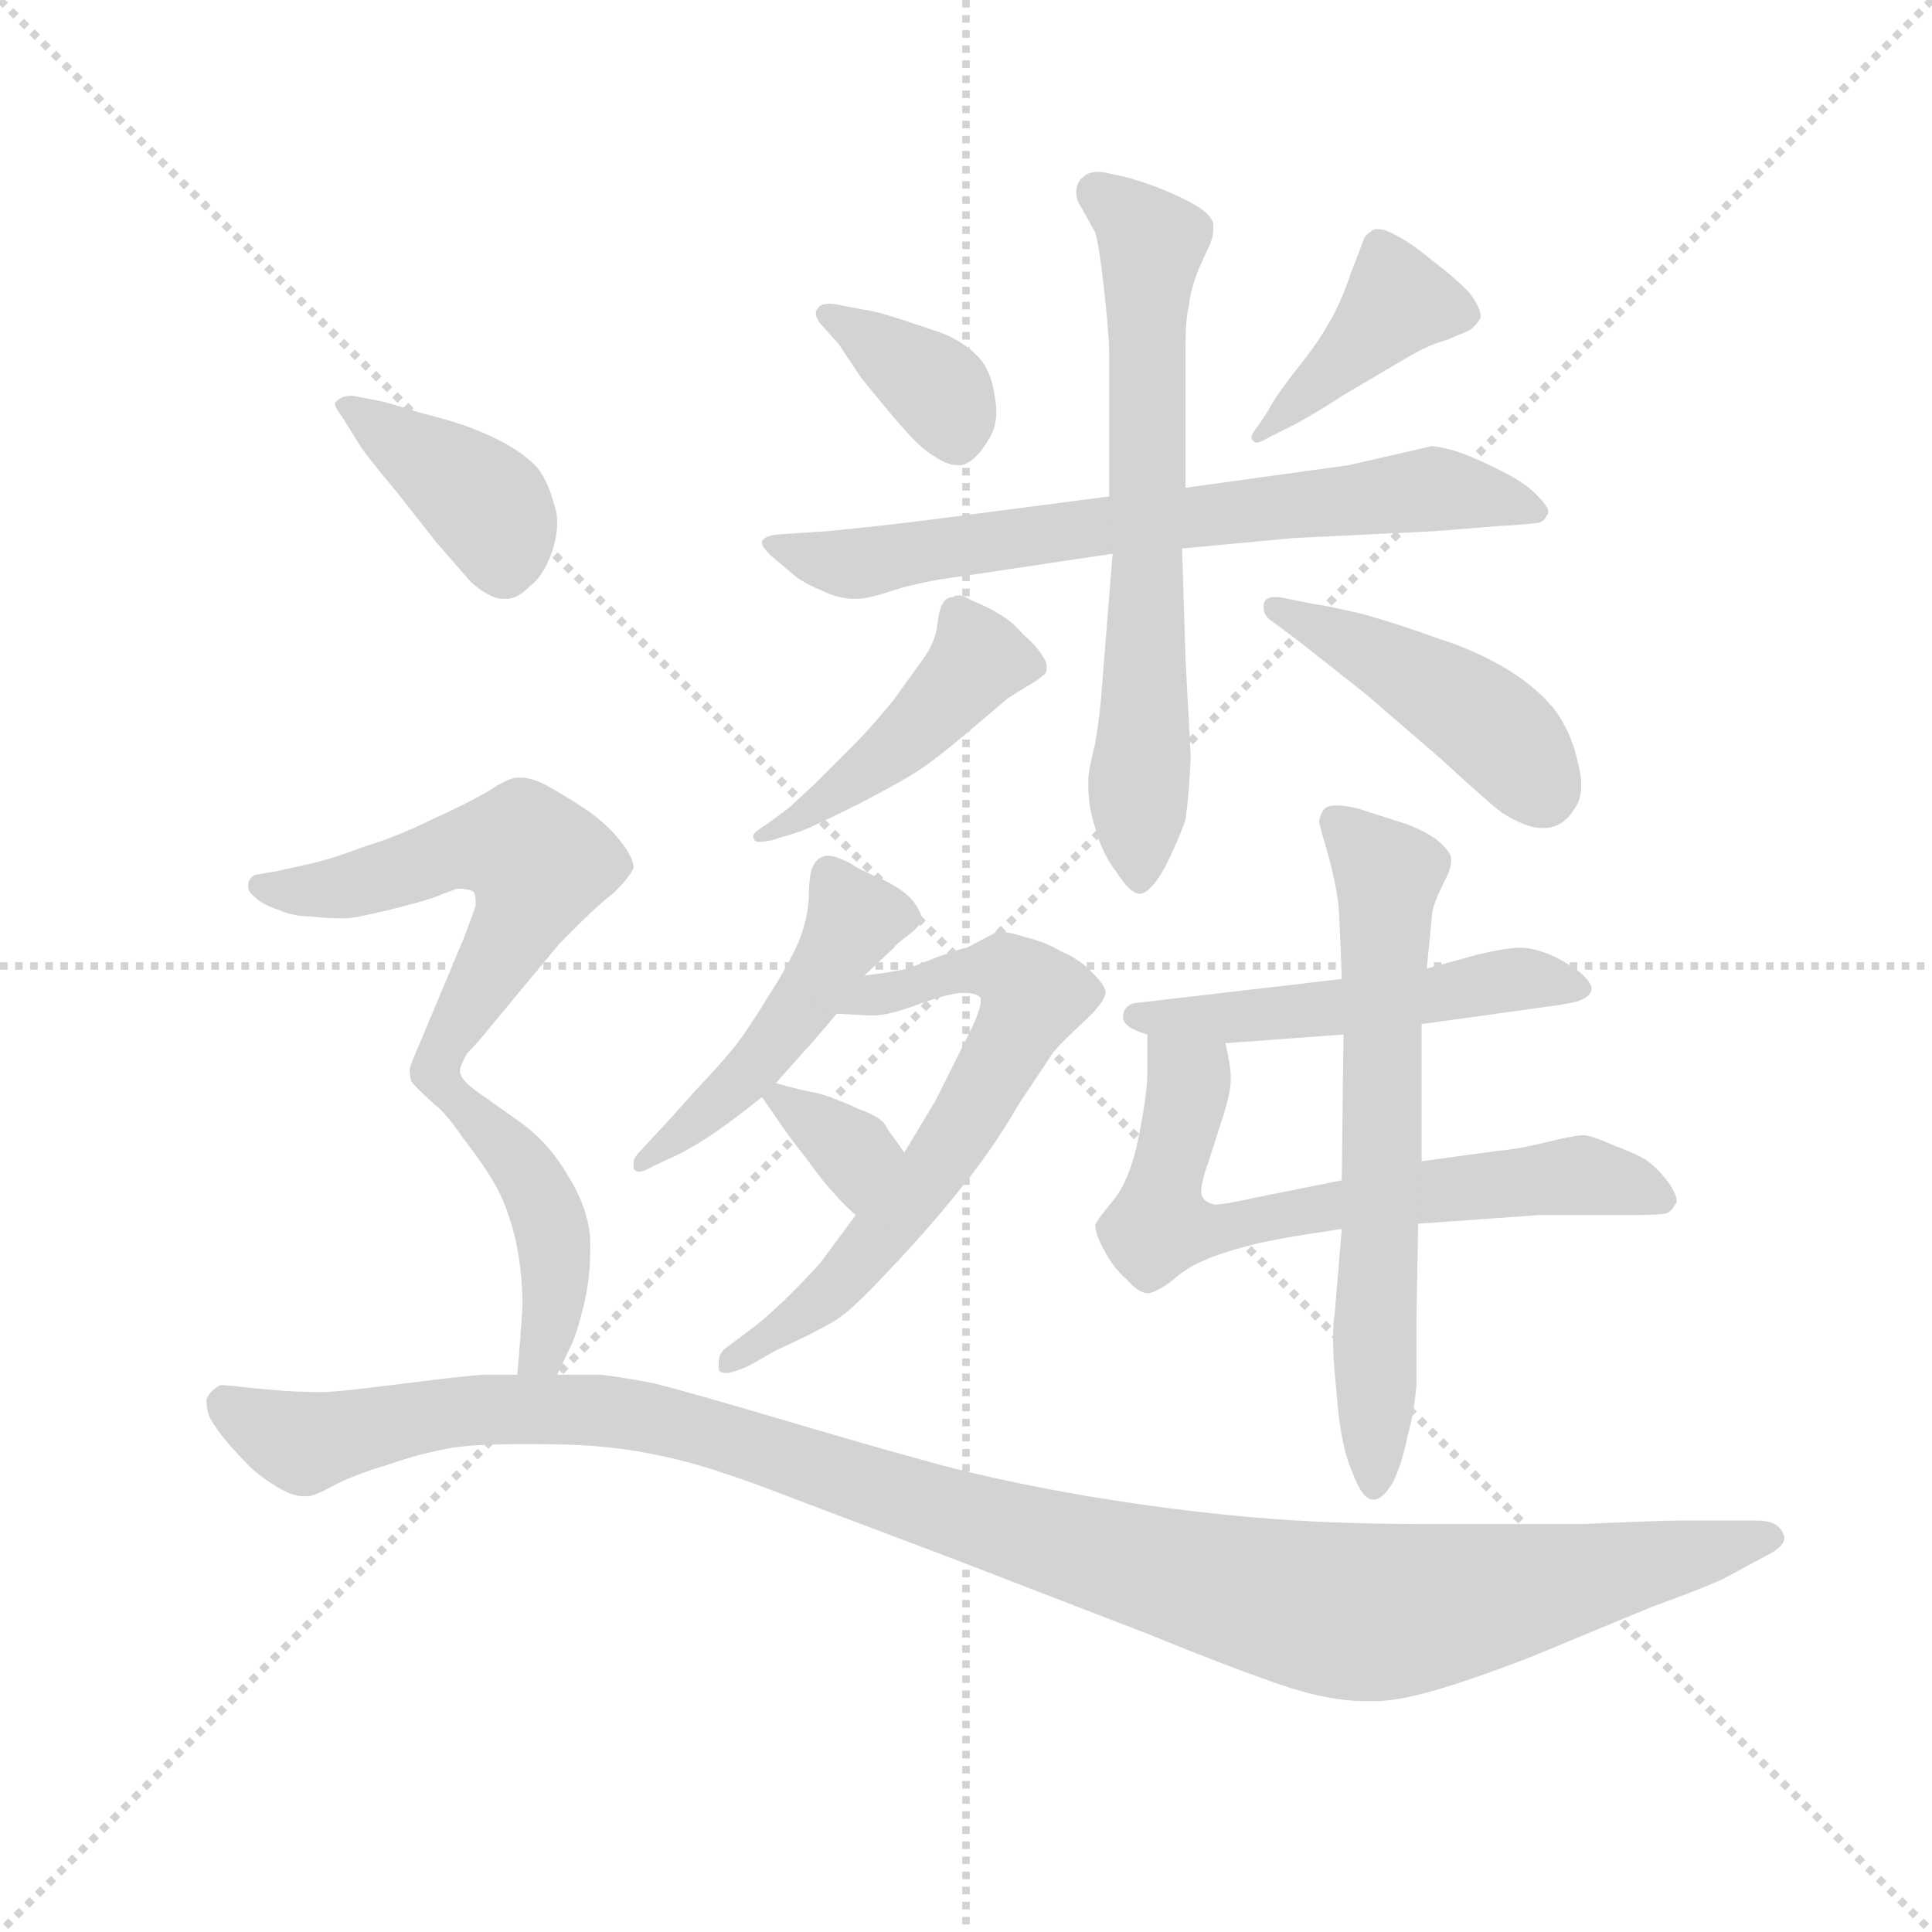 <svg version="1.1" viewBox="0 0 1024 1024" xmlns="http://www.w3.org/2000/svg">
  <g stroke="lightgray" stroke-dasharray="1,1" stroke-width="1" transform="scale(4, 4)">
    <line x1="0" y1="0" x2="256" y2="256"></line>
    <line x1="256" y1="0" x2="0" y2="256"></line>
    <line x1="128" y1="0" x2="128" y2="256"></line>
    <line x1="0" y1="128" x2="256" y2="128"></line>
  </g>
  <g transform="scale(0.92, -0.92) translate(60, -830)">
    <style type="text/css">
      
        @keyframes keyframes0 {
          from {
            stroke: blue;
            stroke-dashoffset: 367;
            stroke-width: 128;
          }
          54% {
            animation-timing-function: step-end;
            stroke: blue;
            stroke-dashoffset: 0;
            stroke-width: 128;
          }
          to {
            stroke: black;
            stroke-width: 1024;
          }
        }
        #make-me-a-hanzi-animation-0 {
          animation: keyframes0 0.549s both;
          animation-delay: 0s;
          animation-timing-function: linear;
        }
      
        @keyframes keyframes1 {
          from {
            stroke: blue;
            stroke-dashoffset: 408;
            stroke-width: 128;
          }
          57% {
            animation-timing-function: step-end;
            stroke: blue;
            stroke-dashoffset: 0;
            stroke-width: 128;
          }
          to {
            stroke: black;
            stroke-width: 1024;
          }
        }
        #make-me-a-hanzi-animation-1 {
          animation: keyframes1 0.582s both;
          animation-delay: 0.549s;
          animation-timing-function: linear;
        }
      
        @keyframes keyframes2 {
          from {
            stroke: blue;
            stroke-dashoffset: 703;
            stroke-width: 128;
          }
          70% {
            animation-timing-function: step-end;
            stroke: blue;
            stroke-dashoffset: 0;
            stroke-width: 128;
          }
          to {
            stroke: black;
            stroke-width: 1024;
          }
        }
        #make-me-a-hanzi-animation-2 {
          animation: keyframes2 0.822s both;
          animation-delay: 1.131s;
          animation-timing-function: linear;
        }
      
        @keyframes keyframes3 {
          from {
            stroke: blue;
            stroke-dashoffset: 665;
            stroke-width: 128;
          }
          68% {
            animation-timing-function: step-end;
            stroke: blue;
            stroke-dashoffset: 0;
            stroke-width: 128;
          }
          to {
            stroke: black;
            stroke-width: 1024;
          }
        }
        #make-me-a-hanzi-animation-3 {
          animation: keyframes3 0.791s both;
          animation-delay: 1.953s;
          animation-timing-function: linear;
        }
      
        @keyframes keyframes4 {
          from {
            stroke: blue;
            stroke-dashoffset: 453;
            stroke-width: 128;
          }
          60% {
            animation-timing-function: step-end;
            stroke: blue;
            stroke-dashoffset: 0;
            stroke-width: 128;
          }
          to {
            stroke: black;
            stroke-width: 1024;
          }
        }
        #make-me-a-hanzi-animation-4 {
          animation: keyframes4 0.619s both;
          animation-delay: 2.744s;
          animation-timing-function: linear;
        }
      
        @keyframes keyframes5 {
          from {
            stroke: blue;
            stroke-dashoffset: 451;
            stroke-width: 128;
          }
          59% {
            animation-timing-function: step-end;
            stroke: blue;
            stroke-dashoffset: 0;
            stroke-width: 128;
          }
          to {
            stroke: black;
            stroke-width: 1024;
          }
        }
        #make-me-a-hanzi-animation-5 {
          animation: keyframes5 0.617s both;
          animation-delay: 3.363s;
          animation-timing-function: linear;
        }
      
        @keyframes keyframes6 {
          from {
            stroke: blue;
            stroke-dashoffset: 479;
            stroke-width: 128;
          }
          61% {
            animation-timing-function: step-end;
            stroke: blue;
            stroke-dashoffset: 0;
            stroke-width: 128;
          }
          to {
            stroke: black;
            stroke-width: 1024;
          }
        }
        #make-me-a-hanzi-animation-6 {
          animation: keyframes6 0.64s both;
          animation-delay: 3.98s;
          animation-timing-function: linear;
        }
      
        @keyframes keyframes7 {
          from {
            stroke: blue;
            stroke-dashoffset: 654;
            stroke-width: 128;
          }
          68% {
            animation-timing-function: step-end;
            stroke: blue;
            stroke-dashoffset: 0;
            stroke-width: 128;
          }
          to {
            stroke: black;
            stroke-width: 1024;
          }
        }
        #make-me-a-hanzi-animation-7 {
          animation: keyframes7 0.782s both;
          animation-delay: 4.619s;
          animation-timing-function: linear;
        }
      
        @keyframes keyframes8 {
          from {
            stroke: blue;
            stroke-dashoffset: 339;
            stroke-width: 128;
          }
          52% {
            animation-timing-function: step-end;
            stroke: blue;
            stroke-dashoffset: 0;
            stroke-width: 128;
          }
          to {
            stroke: black;
            stroke-width: 1024;
          }
        }
        #make-me-a-hanzi-animation-8 {
          animation: keyframes8 0.526s both;
          animation-delay: 5.402s;
          animation-timing-function: linear;
        }
      
        @keyframes keyframes9 {
          from {
            stroke: blue;
            stroke-dashoffset: 513;
            stroke-width: 128;
          }
          63% {
            animation-timing-function: step-end;
            stroke: blue;
            stroke-dashoffset: 0;
            stroke-width: 128;
          }
          to {
            stroke: black;
            stroke-width: 1024;
          }
        }
        #make-me-a-hanzi-animation-9 {
          animation: keyframes9 0.667s both;
          animation-delay: 5.928s;
          animation-timing-function: linear;
        }
      
        @keyframes keyframes10 {
          from {
            stroke: blue;
            stroke-dashoffset: 663;
            stroke-width: 128;
          }
          68% {
            animation-timing-function: step-end;
            stroke: blue;
            stroke-dashoffset: 0;
            stroke-width: 128;
          }
          to {
            stroke: black;
            stroke-width: 1024;
          }
        }
        #make-me-a-hanzi-animation-10 {
          animation: keyframes10 0.79s both;
          animation-delay: 6.595s;
          animation-timing-function: linear;
        }
      
        @keyframes keyframes11 {
          from {
            stroke: blue;
            stroke-dashoffset: 653;
            stroke-width: 128;
          }
          68% {
            animation-timing-function: step-end;
            stroke: blue;
            stroke-dashoffset: 0;
            stroke-width: 128;
          }
          to {
            stroke: black;
            stroke-width: 1024;
          }
        }
        #make-me-a-hanzi-animation-11 {
          animation: keyframes11 0.781s both;
          animation-delay: 7.385s;
          animation-timing-function: linear;
        }
      
        @keyframes keyframes12 {
          from {
            stroke: blue;
            stroke-dashoffset: 395;
            stroke-width: 128;
          }
          56% {
            animation-timing-function: step-end;
            stroke: blue;
            stroke-dashoffset: 0;
            stroke-width: 128;
          }
          to {
            stroke: black;
            stroke-width: 1024;
          }
        }
        #make-me-a-hanzi-animation-12 {
          animation: keyframes12 0.571s both;
          animation-delay: 8.166s;
          animation-timing-function: linear;
        }
      
        @keyframes keyframes13 {
          from {
            stroke: blue;
            stroke-dashoffset: 566;
            stroke-width: 128;
          }
          65% {
            animation-timing-function: step-end;
            stroke: blue;
            stroke-dashoffset: 0;
            stroke-width: 128;
          }
          to {
            stroke: black;
            stroke-width: 1024;
          }
        }
        #make-me-a-hanzi-animation-13 {
          animation: keyframes13 0.711s both;
          animation-delay: 8.737s;
          animation-timing-function: linear;
        }
      
        @keyframes keyframes14 {
          from {
            stroke: blue;
            stroke-dashoffset: 440;
            stroke-width: 128;
          }
          59% {
            animation-timing-function: step-end;
            stroke: blue;
            stroke-dashoffset: 0;
            stroke-width: 128;
          }
          to {
            stroke: black;
            stroke-width: 1024;
          }
        }
        #make-me-a-hanzi-animation-14 {
          animation: keyframes14 0.608s both;
          animation-delay: 9.448s;
          animation-timing-function: linear;
        }
      
        @keyframes keyframes15 {
          from {
            stroke: blue;
            stroke-dashoffset: 1174;
            stroke-width: 128;
          }
          79% {
            animation-timing-function: step-end;
            stroke: blue;
            stroke-dashoffset: 0;
            stroke-width: 128;
          }
          to {
            stroke: black;
            stroke-width: 1024;
          }
        }
        #make-me-a-hanzi-animation-15 {
          animation: keyframes15 1.205s both;
          animation-delay: 10.056s;
          animation-timing-function: linear;
        }
      
    </style>
    
      <path d="M 423 632 L 435 614 Q 437 611 452 593 Q 467 575 474 570 Q 485 562 491 562 L 494 562 Q 502 564 509 576 Q 514 583 514 593 Q 514 597 513 602 Q 511 617 503 625 Q 495 633 483 638 L 459 646 Q 447 650 441 651 L 425 654 Q 421 655 418 655 Q 412 655 411 652 Q 410 651 410 650 Q 410 646 414 642 L 423 632 Z" fill="lightgray"></path>
    
      <path d="M 665 585 Q 661 580 661 578 Q 661 577 662 576 Q 663 575 664 575 Q 666 575 671 578 L 683 584 Q 695 590 715 603 L 749 623 Q 762 631 773 634 Q 783 638 787 640 Q 791 643 793 647 L 793 648 Q 793 653 786 662 Q 777 671 765 680 Q 753 690 745 694 Q 738 698 734 698 L 732 698 Q 728 696 726 693 Q 725 690 718 672 Q 712 654 705 643 Q 699 632 686 616 Q 673 599 671 594 L 665 585 Z" fill="lightgray"></path>
    
      <path d="M 579 544 L 487 532 Q 457 528 417 524 L 387 522 Q 380 521 379 518 L 379 517 Q 379 515 384 510 L 397 499 Q 403 494 413 490 Q 423 485 432 485 L 434 485 Q 440 485 455 490 Q 471 495 494 498 L 581 511 L 621 514 L 685 520 L 767 524 L 804 527 Q 823 528 827 529 Q 830 530 831 533 Q 832 534 832 535 Q 832 538 827 543 Q 821 550 810 556 Q 799 562 787 567 Q 775 572 765 573 L 717 562 L 623 549 L 579 544 Z" fill="lightgray"></path>
    
      <path d="M 623 549 L 623 632 Q 623 646 625 654 Q 626 664 631 676 L 637 689 Q 639 694 639 698 L 639 701 Q 638 706 630 711 Q 622 716 607 722 Q 591 728 579 730 Q 576 731 573 731 Q 567 731 564 728 Q 560 725 560 719 Q 560 717 561 714 L 571 696 Q 573 690 576 664 Q 579 637 579 626 L 579 544 L 581 511 L 578 474 L 575 436 Q 574 420 571 402 Q 567 386 567 381 L 567 377 Q 567 365 571 353 Q 575 338 583 328 Q 591 315 597 315 Q 603 316 611 330 Q 619 346 623 358 Q 625 372 626 394 L 623 450 L 621 514 L 623 549 Z" fill="lightgray"></path>
    
      <path d="M 383 356 Q 375 351 374 349 L 374 348 Q 374 346 376 345 L 378 345 Q 380 345 385 346 L 401 351 Q 409 354 435 367 Q 460 380 469 386 Q 477 391 495 406 L 521 428 L 534 436 Q 539 439 541 441 Q 543 442 543 445 L 543 446 Q 543 449 540 453 Q 537 458 529 465 Q 523 472 516 476 Q 510 480 500 484 Q 495 487 492 487 Q 490 487 489 486 Q 485 486 483 482 Q 481 479 480 470 Q 479 461 473 452 L 455 427 Q 442 411 432 401 L 409 378 Q 397 367 395 365 L 383 356 Z" fill="lightgray"></path>
    
      <path d="M 673 472 L 689 460 L 727 430 L 771 392 Q 797 368 805 362 Q 819 353 828 353 L 831 353 Q 841 354 847 364 Q 851 369 851 378 Q 851 383 849 391 Q 845 409 835 422 Q 825 434 809 444 Q 791 455 769 462 Q 747 470 726 476 Q 705 481 697 482 L 677 486 L 674 486 Q 669 486 668 482 L 668 480 Q 668 475 673 472 Z" fill="lightgray"></path>
    
      <path d="M 438 268 L 455 284 Q 455 285 463 291 Q 471 297 471 301 Q 471 304 466 311 Q 460 318 447 324 Q 433 330 431 332 Q 422 337 417 337 L 416 337 Q 411 336 409 332 Q 406 328 406 313 Q 405 298 399 285 Q 393 272 382 255 Q 371 237 364 228 Q 357 219 340 201 Q 324 183 321 180 L 309 167 Q 305 163 305 160 L 305 157 Q 306 155 308 155 Q 311 155 316 158 L 333 166 Q 344 172 354 179 Q 364 186 379 198 L 387 206 L 403 224 Q 407 228 422 246 L 438 268 Z" fill="lightgray"></path>
    
      <path d="M 433 130 L 413 103 Q 407 96 396 85 Q 385 74 375 66 L 359 54 Q 354 51 354 44 L 354 42 Q 354 39 358 39 Q 363 39 373 44 L 387 52 Q 409 62 419 68 Q 429 73 452 98 Q 475 122 494 146 Q 512 168 527 194 L 547 224 Q 552 230 564 241 Q 576 252 577 258 Q 577 262 569 270 Q 561 278 551 282 Q 543 287 531 290 Q 522 293 517 293 L 514 293 L 497 284 Q 495 284 481 279 L 463 272 Q 455 270 438 268 C 408 264 392 248 422 246 L 441 245 L 443 245 Q 452 245 468 251 Q 487 258 495 258 Q 503 258 505 255 L 505 253 Q 505 249 500 238 L 479 196 L 461 166 L 433 130 Z" fill="lightgray"></path>
    
      <path d="M 379 198 L 390 182 Q 394 176 405 162 Q 415 148 421 142 Q 426 136 433 130 C 456 110 478 142 461 166 L 451 180 Q 449 186 435 191 Q 422 197 412 200 Q 401 202 387 206 C 370 211 370 211 379 198 Z" fill="lightgray"></path>
    
      <path d="M 713 266 L 593 252 Q 587 250 587 244 Q 587 238 601 234 L 646 229 L 714 234 L 759 240 L 831 250 Q 847 252 851 254 Q 856 256 857 260 Q 857 264 850 270 Q 842 276 833 280 Q 823 284 816 284 Q 808 284 791 280 L 762 272 L 713 266 Z" fill="lightgray"></path>
    
      <path d="M 601 234 L 601 212 Q 601 200 596 175 Q 591 150 581 138 Q 571 126 571 124 Q 571 119 576 110 Q 581 100 589 93 Q 596 85 601 85 L 602 85 Q 607 86 615 92 Q 624 100 634 104 Q 643 108 658 112 Q 672 116 713 122 L 757 125 L 827 130 L 879 130 Q 897 130 900 131 Q 903 132 905 136 Q 906 137 906 138 Q 906 142 901 149 Q 895 157 888 162 Q 881 166 870 170 Q 859 175 853 176 Q 847 176 831 172 Q 815 168 803 167 L 759 161 L 713 150 L 663 140 Q 645 136 640 136 Q 635 137 633 140 Q 632 141 632 143 Q 632 149 636 160 L 645 188 Q 649 201 649 207 L 649 210 Q 649 216 646 229 C 640 258 601 264 601 234 Z" fill="lightgray"></path>
    
      <path d="M 762 272 L 765 303 Q 765 308 773 324 Q 776 330 776 334 L 776 336 Q 775 340 768 346 Q 760 352 748 356 L 723 364 Q 715 366 710 366 Q 705 366 703 364 Q 700 360 700 356 Q 701 352 705 338 Q 709 324 711 310 Q 712 296 713 266 L 714 234 L 713 150 L 713 122 L 709 74 Q 708 68 708 59 Q 708 46 710 28 Q 712 -2 719 -18 Q 725 -34 731 -34 Q 737 -34 743 -23 Q 748 -12 751 3 Q 755 18 756 32 L 756 68 L 757 125 L 759 161 L 759 240 L 762 272 Z" fill="lightgray"></path>
    
      <path d="M 147 574 Q 149 570 169 546 L 191 518 L 211 495 Q 222 485 230 485 L 232 485 Q 238 485 245 492 Q 253 498 258 512 Q 261 521 261 529 Q 261 535 259 540 Q 256 552 250 560 Q 244 567 232 574 Q 221 580 210 584 Q 199 588 183 592 Q 167 597 159 599 L 143 602 Q 139 602 137 601 Q 135 600 133 598 Q 133 595 137 590 L 147 574 Z" fill="lightgray"></path>
    
      <path d="M 205 213 Q 205 216 209 223 Q 215 229 223 239 L 262 286 L 276 300 Q 284 308 294 316 Q 303 325 305 330 Q 305 336 297 346 Q 289 356 277 364 Q 265 372 254 378 Q 246 382 240 382 L 238 382 Q 233 382 221 374 Q 209 367 189 358 Q 169 348 149 342 Q 131 335 117 332 L 99 328 L 87 326 Q 83 324 83 320 L 83 319 Q 83 316 87 313 Q 91 309 100 306 Q 109 302 119 302 Q 128 301 135 301 L 141 301 Q 149 302 169 307 Q 189 312 195 315 Q 201 317 203 318 Q 211 318 213 316 Q 214 314 214 311 L 214 308 Q 212 302 207 289 L 181 227 Q 177 218 176 214 Q 176 210 177 207 Q 179 204 188 196 C 195 189 195 189 205 213 Z" fill="lightgray"></path>
    
      <path d="M 261 38 L 270 57 Q 273 64 277 81 Q 280 95 280 109 L 280 116 Q 279 134 267 153 Q 256 172 239 184 L 215 201 Q 205 208 205 213 C 192 240 166 216 188 196 Q 197 189 207 174 Q 218 160 225 148 Q 232 136 237 116 Q 241 97 241 78 Q 240 60 238 38 C 235 8 248 11 261 38 Z" fill="lightgray"></path>
    
      <path d="M 238 38 L 219 38 Q 216 38 198 36 L 157 31 Q 133 28 125 28 Q 112 28 100 29 Q 88 30 79 31 Q 71 32 67 32 Q 61 29 59 24 L 59 22 Q 59 18 61 13 Q 65 6 71 -1 Q 77 -8 85 -16 Q 93 -23 102 -28 Q 109 -32 115 -32 L 117 -32 Q 121 -32 132 -26 Q 143 -20 163 -14 Q 183 -7 201 -4 Q 215 -2 236 -2 L 252 -2 Q 279 -2 300 -5 Q 321 -8 342 -14 Q 363 -20 399 -34 L 489 -68 L 603 -112 Q 652 -132 682 -142 Q 707 -150 726 -150 L 733 -150 Q 745 -150 766 -144 Q 787 -138 821 -125 L 891 -96 Q 921 -85 932 -80 L 958 -66 Q 968 -61 968 -56 Q 968 -55 967 -53 Q 964 -46 952 -46 L 907 -46 Q 897 -46 852 -48 L 759 -48 Q 705 -48 660 -44 Q 615 -40 567 -32 Q 520 -24 482 -14 Q 445 -4 391 12 Q 337 28 317 33 Q 296 37 286 38 L 261 38 L 238 38 Z" fill="lightgray"></path>
    
    
      <clipPath id="make-me-a-hanzi-clip-0">
        <path d="M 423 632 L 435 614 Q 437 611 452 593 Q 467 575 474 570 Q 485 562 491 562 L 494 562 Q 502 564 509 576 Q 514 583 514 593 Q 514 597 513 602 Q 511 617 503 625 Q 495 633 483 638 L 459 646 Q 447 650 441 651 L 425 654 Q 421 655 418 655 Q 412 655 411 652 Q 410 651 410 650 Q 410 646 414 642 L 423 632 Z"></path>
      </clipPath>
      <path clip-path="url(#make-me-a-hanzi-clip-0)" d="M 416 648 L 475 610 L 487 595 L 493 574" fill="none" id="make-me-a-hanzi-animation-0" stroke-dasharray="239 478" stroke-linecap="round"></path>
    
      <clipPath id="make-me-a-hanzi-clip-1">
        <path d="M 665 585 Q 661 580 661 578 Q 661 577 662 576 Q 663 575 664 575 Q 666 575 671 578 L 683 584 Q 695 590 715 603 L 749 623 Q 762 631 773 634 Q 783 638 787 640 Q 791 643 793 647 L 793 648 Q 793 653 786 662 Q 777 671 765 680 Q 753 690 745 694 Q 738 698 734 698 L 732 698 Q 728 696 726 693 Q 725 690 718 672 Q 712 654 705 643 Q 699 632 686 616 Q 673 599 671 594 L 665 585 Z"></path>
      </clipPath>
      <path clip-path="url(#make-me-a-hanzi-clip-1)" d="M 785 648 L 745 656 L 665 579" fill="none" id="make-me-a-hanzi-animation-1" stroke-dasharray="280 560" stroke-linecap="round"></path>
    
      <clipPath id="make-me-a-hanzi-clip-2">
        <path d="M 579 544 L 487 532 Q 457 528 417 524 L 387 522 Q 380 521 379 518 L 379 517 Q 379 515 384 510 L 397 499 Q 403 494 413 490 Q 423 485 432 485 L 434 485 Q 440 485 455 490 Q 471 495 494 498 L 581 511 L 621 514 L 685 520 L 767 524 L 804 527 Q 823 528 827 529 Q 830 530 831 533 Q 832 534 832 535 Q 832 538 827 543 Q 821 550 810 556 Q 799 562 787 567 Q 775 572 765 573 L 717 562 L 623 549 L 579 544 Z"></path>
      </clipPath>
      <path clip-path="url(#make-me-a-hanzi-clip-2)" d="M 384 518 L 435 505 L 764 548 L 826 537" fill="none" id="make-me-a-hanzi-animation-2" stroke-dasharray="575 1150" stroke-linecap="round"></path>
    
      <clipPath id="make-me-a-hanzi-clip-3">
        <path d="M 623 549 L 623 632 Q 623 646 625 654 Q 626 664 631 676 L 637 689 Q 639 694 639 698 L 639 701 Q 638 706 630 711 Q 622 716 607 722 Q 591 728 579 730 Q 576 731 573 731 Q 567 731 564 728 Q 560 725 560 719 Q 560 717 561 714 L 571 696 Q 573 690 576 664 Q 579 637 579 626 L 579 544 L 581 511 L 578 474 L 575 436 Q 574 420 571 402 Q 567 386 567 381 L 567 377 Q 567 365 571 353 Q 575 338 583 328 Q 591 315 597 315 Q 603 316 611 330 Q 619 346 623 358 Q 625 372 626 394 L 623 450 L 621 514 L 623 549 Z"></path>
      </clipPath>
      <path clip-path="url(#make-me-a-hanzi-clip-3)" d="M 572 719 L 603 689 L 597 323" fill="none" id="make-me-a-hanzi-animation-3" stroke-dasharray="537 1074" stroke-linecap="round"></path>
    
      <clipPath id="make-me-a-hanzi-clip-4">
        <path d="M 383 356 Q 375 351 374 349 L 374 348 Q 374 346 376 345 L 378 345 Q 380 345 385 346 L 401 351 Q 409 354 435 367 Q 460 380 469 386 Q 477 391 495 406 L 521 428 L 534 436 Q 539 439 541 441 Q 543 442 543 445 L 543 446 Q 543 449 540 453 Q 537 458 529 465 Q 523 472 516 476 Q 510 480 500 484 Q 495 487 492 487 Q 490 487 489 486 Q 485 486 483 482 Q 481 479 480 470 Q 479 461 473 452 L 455 427 Q 442 411 432 401 L 409 378 Q 397 367 395 365 L 383 356 Z"></path>
      </clipPath>
      <path clip-path="url(#make-me-a-hanzi-clip-4)" d="M 537 446 L 504 450 L 448 392 L 377 348" fill="none" id="make-me-a-hanzi-animation-4" stroke-dasharray="325 650" stroke-linecap="round"></path>
    
      <clipPath id="make-me-a-hanzi-clip-5">
        <path d="M 673 472 L 689 460 L 727 430 L 771 392 Q 797 368 805 362 Q 819 353 828 353 L 831 353 Q 841 354 847 364 Q 851 369 851 378 Q 851 383 849 391 Q 845 409 835 422 Q 825 434 809 444 Q 791 455 769 462 Q 747 470 726 476 Q 705 481 697 482 L 677 486 L 674 486 Q 669 486 668 482 L 668 480 Q 668 475 673 472 Z"></path>
      </clipPath>
      <path clip-path="url(#make-me-a-hanzi-clip-5)" d="M 673 481 L 778 427 L 811 400 L 830 371" fill="none" id="make-me-a-hanzi-animation-5" stroke-dasharray="323 646" stroke-linecap="round"></path>
    
      <clipPath id="make-me-a-hanzi-clip-6">
        <path d="M 438 268 L 455 284 Q 455 285 463 291 Q 471 297 471 301 Q 471 304 466 311 Q 460 318 447 324 Q 433 330 431 332 Q 422 337 417 337 L 416 337 Q 411 336 409 332 Q 406 328 406 313 Q 405 298 399 285 Q 393 272 382 255 Q 371 237 364 228 Q 357 219 340 201 Q 324 183 321 180 L 309 167 Q 305 163 305 160 L 305 157 Q 306 155 308 155 Q 311 155 316 158 L 333 166 Q 344 172 354 179 Q 364 186 379 198 L 387 206 L 403 224 Q 407 228 422 246 L 438 268 Z"></path>
      </clipPath>
      <path clip-path="url(#make-me-a-hanzi-clip-6)" d="M 417 329 L 432 300 L 418 274 L 364 203 L 308 159" fill="none" id="make-me-a-hanzi-animation-6" stroke-dasharray="351 702" stroke-linecap="round"></path>
    
      <clipPath id="make-me-a-hanzi-clip-7">
        <path d="M 433 130 L 413 103 Q 407 96 396 85 Q 385 74 375 66 L 359 54 Q 354 51 354 44 L 354 42 Q 354 39 358 39 Q 363 39 373 44 L 387 52 Q 409 62 419 68 Q 429 73 452 98 Q 475 122 494 146 Q 512 168 527 194 L 547 224 Q 552 230 564 241 Q 576 252 577 258 Q 577 262 569 270 Q 561 278 551 282 Q 543 287 531 290 Q 522 293 517 293 L 514 293 L 497 284 Q 495 284 481 279 L 463 272 Q 455 270 438 268 C 408 264 392 248 422 246 L 441 245 L 443 245 Q 452 245 468 251 Q 487 258 495 258 Q 503 258 505 255 L 505 253 Q 505 249 500 238 L 479 196 L 461 166 L 433 130 Z"></path>
      </clipPath>
      <path clip-path="url(#make-me-a-hanzi-clip-7)" d="M 427 251 L 509 272 L 520 271 L 535 254 L 491 175 L 434 101 L 358 43" fill="none" id="make-me-a-hanzi-animation-7" stroke-dasharray="526 1052" stroke-linecap="round"></path>
    
      <clipPath id="make-me-a-hanzi-clip-8">
        <path d="M 379 198 L 390 182 Q 394 176 405 162 Q 415 148 421 142 Q 426 136 433 130 C 456 110 478 142 461 166 L 451 180 Q 449 186 435 191 Q 422 197 412 200 Q 401 202 387 206 C 370 211 370 211 379 198 Z"></path>
      </clipPath>
      <path clip-path="url(#make-me-a-hanzi-clip-8)" d="M 387 198 L 431 166 L 435 138" fill="none" id="make-me-a-hanzi-animation-8" stroke-dasharray="211 422" stroke-linecap="round"></path>
    
      <clipPath id="make-me-a-hanzi-clip-9">
        <path d="M 713 266 L 593 252 Q 587 250 587 244 Q 587 238 601 234 L 646 229 L 714 234 L 759 240 L 831 250 Q 847 252 851 254 Q 856 256 857 260 Q 857 264 850 270 Q 842 276 833 280 Q 823 284 816 284 Q 808 284 791 280 L 762 272 L 713 266 Z"></path>
      </clipPath>
      <path clip-path="url(#make-me-a-hanzi-clip-9)" d="M 594 245 L 652 243 L 813 266 L 849 262" fill="none" id="make-me-a-hanzi-animation-9" stroke-dasharray="385 770" stroke-linecap="round"></path>
    
      <clipPath id="make-me-a-hanzi-clip-10">
        <path d="M 601 234 L 601 212 Q 601 200 596 175 Q 591 150 581 138 Q 571 126 571 124 Q 571 119 576 110 Q 581 100 589 93 Q 596 85 601 85 L 602 85 Q 607 86 615 92 Q 624 100 634 104 Q 643 108 658 112 Q 672 116 713 122 L 757 125 L 827 130 L 879 130 Q 897 130 900 131 Q 903 132 905 136 Q 906 137 906 138 Q 906 142 901 149 Q 895 157 888 162 Q 881 166 870 170 Q 859 175 853 176 Q 847 176 831 172 Q 815 168 803 167 L 759 161 L 713 150 L 663 140 Q 645 136 640 136 Q 635 137 633 140 Q 632 141 632 143 Q 632 149 636 160 L 645 188 Q 649 201 649 207 L 649 210 Q 649 216 646 229 C 640 258 601 264 601 234 Z"></path>
      </clipPath>
      <path clip-path="url(#make-me-a-hanzi-clip-10)" d="M 608 229 L 625 207 L 608 124 L 634 121 L 740 141 L 851 153 L 898 141" fill="none" id="make-me-a-hanzi-animation-10" stroke-dasharray="535 1070" stroke-linecap="round"></path>
    
      <clipPath id="make-me-a-hanzi-clip-11">
        <path d="M 762 272 L 765 303 Q 765 308 773 324 Q 776 330 776 334 L 776 336 Q 775 340 768 346 Q 760 352 748 356 L 723 364 Q 715 366 710 366 Q 705 366 703 364 Q 700 360 700 356 Q 701 352 705 338 Q 709 324 711 310 Q 712 296 713 266 L 714 234 L 713 150 L 713 122 L 709 74 Q 708 68 708 59 Q 708 46 710 28 Q 712 -2 719 -18 Q 725 -34 731 -34 Q 737 -34 743 -23 Q 748 -12 751 3 Q 755 18 756 32 L 756 68 L 757 125 L 759 161 L 759 240 L 762 272 Z"></path>
      </clipPath>
      <path clip-path="url(#make-me-a-hanzi-clip-11)" d="M 709 357 L 740 326 L 731 -27" fill="none" id="make-me-a-hanzi-animation-11" stroke-dasharray="525 1050" stroke-linecap="round"></path>
    
      <clipPath id="make-me-a-hanzi-clip-12">
        <path d="M 147 574 Q 149 570 169 546 L 191 518 L 211 495 Q 222 485 230 485 L 232 485 Q 238 485 245 492 Q 253 498 258 512 Q 261 521 261 529 Q 261 535 259 540 Q 256 552 250 560 Q 244 567 232 574 Q 221 580 210 584 Q 199 588 183 592 Q 167 597 159 599 L 143 602 Q 139 602 137 601 Q 135 600 133 598 Q 133 595 137 590 L 147 574 Z"></path>
      </clipPath>
      <path clip-path="url(#make-me-a-hanzi-clip-12)" d="M 138 596 L 218 541 L 227 528 L 231 502" fill="none" id="make-me-a-hanzi-animation-12" stroke-dasharray="267 534" stroke-linecap="round"></path>
    
      <clipPath id="make-me-a-hanzi-clip-13">
        <path d="M 205 213 Q 205 216 209 223 Q 215 229 223 239 L 262 286 L 276 300 Q 284 308 294 316 Q 303 325 305 330 Q 305 336 297 346 Q 289 356 277 364 Q 265 372 254 378 Q 246 382 240 382 L 238 382 Q 233 382 221 374 Q 209 367 189 358 Q 169 348 149 342 Q 131 335 117 332 L 99 328 L 87 326 Q 83 324 83 320 L 83 319 Q 83 316 87 313 Q 91 309 100 306 Q 109 302 119 302 Q 128 301 135 301 L 141 301 Q 149 302 169 307 Q 189 312 195 315 Q 201 317 203 318 Q 211 318 213 316 Q 214 314 214 311 L 214 308 Q 212 302 207 289 L 181 227 Q 177 218 176 214 Q 176 210 177 207 Q 179 204 188 196 C 195 189 195 189 205 213 Z"></path>
      </clipPath>
      <path clip-path="url(#make-me-a-hanzi-clip-13)" d="M 90 320 L 138 319 L 219 343 L 241 342 L 251 332 L 237 295 L 187 206" fill="none" id="make-me-a-hanzi-animation-13" stroke-dasharray="438 876" stroke-linecap="round"></path>
    
      <clipPath id="make-me-a-hanzi-clip-14">
        <path d="M 261 38 L 270 57 Q 273 64 277 81 Q 280 95 280 109 L 280 116 Q 279 134 267 153 Q 256 172 239 184 L 215 201 Q 205 208 205 213 C 192 240 166 216 188 196 Q 197 189 207 174 Q 218 160 225 148 Q 232 136 237 116 Q 241 97 241 78 Q 240 60 238 38 C 235 8 248 11 261 38 Z"></path>
      </clipPath>
      <path clip-path="url(#make-me-a-hanzi-clip-14)" d="M 206 204 L 204 196 L 241 158 L 259 119 L 257 67 L 253 51 L 244 45" fill="none" id="make-me-a-hanzi-animation-14" stroke-dasharray="312 624" stroke-linecap="round"></path>
    
      <clipPath id="make-me-a-hanzi-clip-15">
        <path d="M 238 38 L 219 38 Q 216 38 198 36 L 157 31 Q 133 28 125 28 Q 112 28 100 29 Q 88 30 79 31 Q 71 32 67 32 Q 61 29 59 24 L 59 22 Q 59 18 61 13 Q 65 6 71 -1 Q 77 -8 85 -16 Q 93 -23 102 -28 Q 109 -32 115 -32 L 117 -32 Q 121 -32 132 -26 Q 143 -20 163 -14 Q 183 -7 201 -4 Q 215 -2 236 -2 L 252 -2 Q 279 -2 300 -5 Q 321 -8 342 -14 Q 363 -20 399 -34 L 489 -68 L 603 -112 Q 652 -132 682 -142 Q 707 -150 726 -150 L 733 -150 Q 745 -150 766 -144 Q 787 -138 821 -125 L 891 -96 Q 921 -85 932 -80 L 958 -66 Q 968 -61 968 -56 Q 968 -55 967 -53 Q 964 -46 952 -46 L 907 -46 Q 897 -46 852 -48 L 759 -48 Q 705 -48 660 -44 Q 615 -40 567 -32 Q 520 -24 482 -14 Q 445 -4 391 12 Q 337 28 317 33 Q 296 37 286 38 L 261 38 L 238 38 Z"></path>
      </clipPath>
      <path clip-path="url(#make-me-a-hanzi-clip-15)" d="M 68 23 L 113 -1 L 194 16 L 305 16 L 564 -64 L 723 -99 L 959 -57" fill="none" id="make-me-a-hanzi-animation-15" stroke-dasharray="1046 2092" stroke-linecap="round"></path>
    
  </g>
</svg>